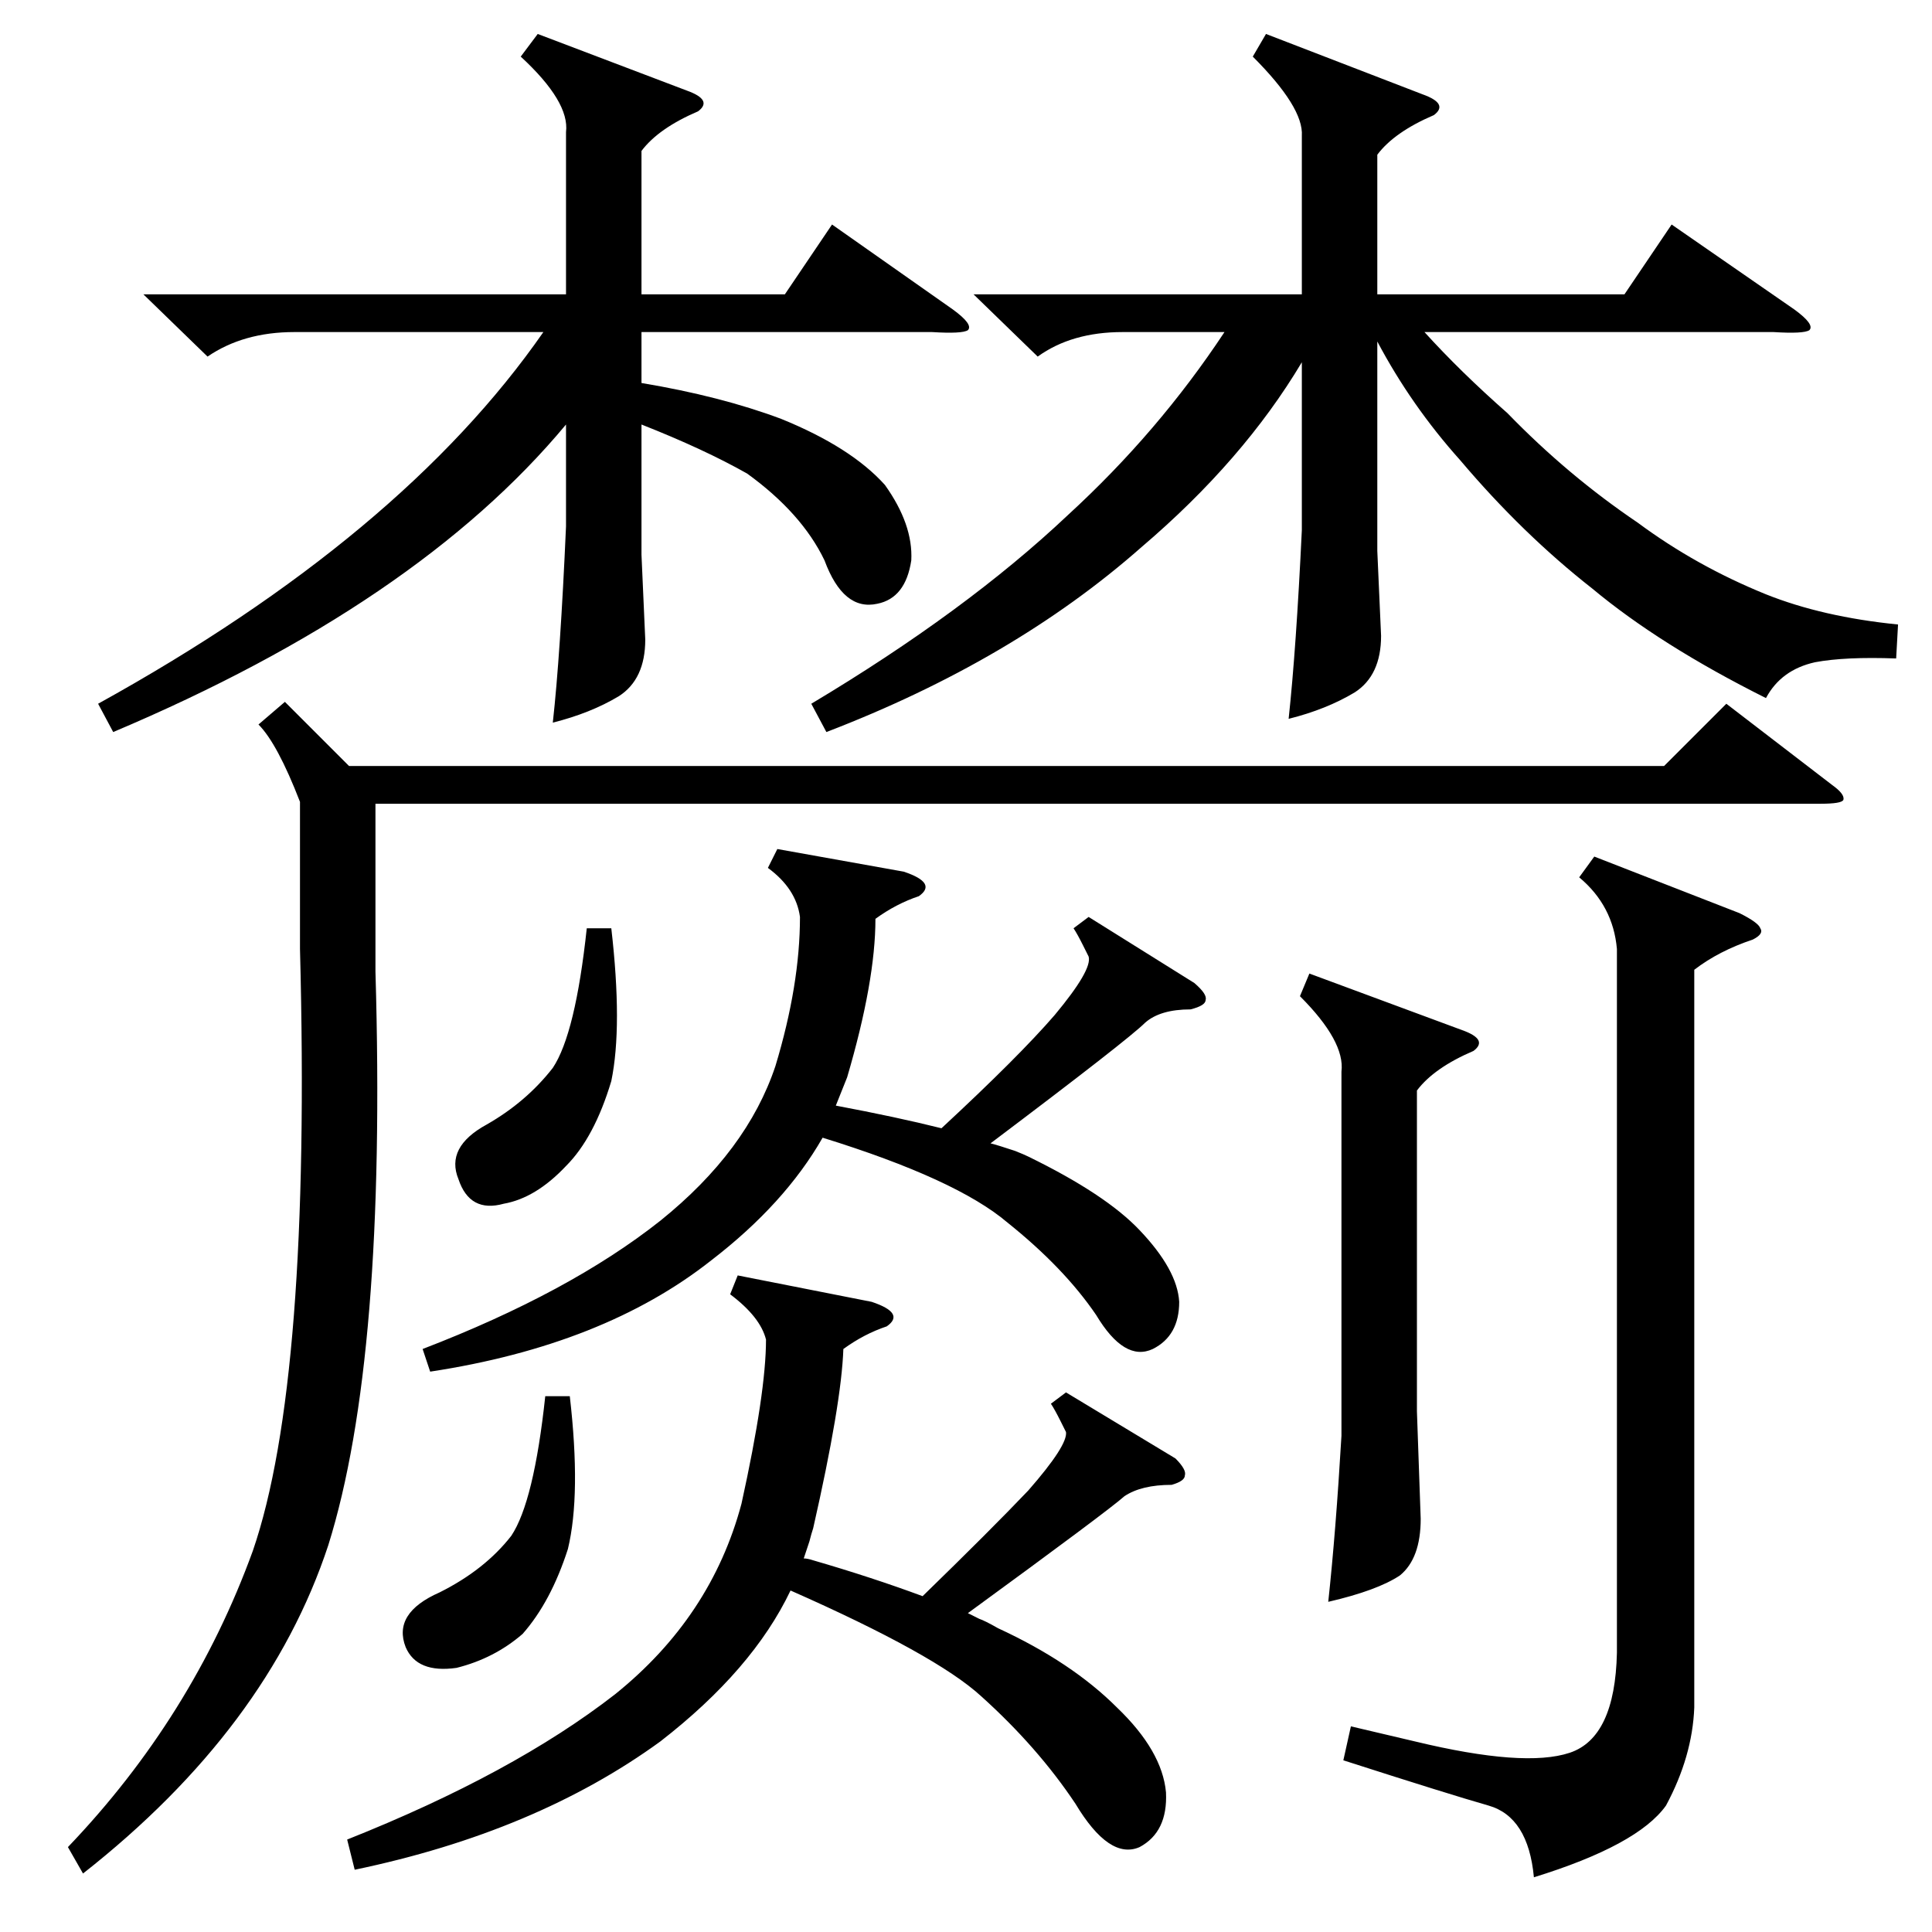 <?xml version="1.0" standalone="no"?>
<!DOCTYPE svg PUBLIC "-//W3C//DTD SVG 1.1//EN" "http://www.w3.org/Graphics/SVG/1.1/DTD/svg11.dtd" >
<svg xmlns="http://www.w3.org/2000/svg" xmlns:xlink="http://www.w3.org/1999/xlink" version="1.1" viewBox="0 -205 1024 1024">
  <g transform="matrix(1 0 0 -1 0 819)">
   <path fill="currentColor"
d="M671 1006l83 -32q14 -5 6 -11q-21 -9 -30 -21v-74h131l25 37l65 -45q11 -8 8 -11q-3 -2 -19 -1h-185q19 -21 44 -43q32 -33 69 -58q31 -23 68 -38q30 -12 70 -16l-1 -18q-27 1 -43 -2q-18 -4 -26 -19q-56 28 -92 58q-37 29 -70 68q-26 29 -44 63v-111l2 -45
q0 -21 -14 -30q-15 -9 -35 -14q4 37 7 100v89q-31 -52 -85 -98q-68 -60 -167 -98l-8 15q82 49 136 100q48 44 83 97h-54q-27 0 -45 -13l-34 33h174v84q1 15 -26 42zM76 868h224v86q2 16 -24 40l9 12l79 -30q14 -5 6 -11q-21 -9 -30 -21v-76h76l25 37l64 -45q11 -8 8 -11
q-3 -2 -19 -1h-154v-27q42 -7 74 -19q37 -15 55 -35q15 -21 14 -40q-3 -20 -18 -23q-18 -4 -28 23q-12 25 -41 46q-23 13 -56 26v-69l2 -45q0 -21 -14 -30q-15 -9 -35 -14q4 36 7 104v54q-79 -95 -240 -163l-8 15q161 89 236 197h-132q-27 0 -46 -13zM151 652l34 -34h697
l33 33l56 -43q7 -5 6 -8q-1 -2 -12 -2h-766v-89q6 -205 -25 -304q-32 -97 -130 -174l-8 14q66 69 98 157q31 90 25 319v78q-12 31 -22 41zM565 286l58 -35q6 -6 5 -9q0 -3 -7 -5q-16 0 -25 -6q-9 -8 -83 -62l6 -3q3 -1 10 -5q39 -18 63 -42q24 -23 26 -45q1 -21 -14 -29
q-16 -7 -34 23q-20 30 -50 57q-24 22 -101 56q-20 -42 -69 -80q-66 -48 -162 -68l-4 16q88 35 142 77q51 41 67 101q13 59 13 87q-3 12 -19 24l4 10l71 -14q18 -6 8 -13q-12 -4 -23 -12q-1 -29 -16 -95q-1 -3 -2 -7l-3 -9q2 0 5 -1q31 -9 58 -19q36 35 56 56q21 24 20 31
l-3 6q-3 6 -5 9zM857 521q-2 23 -20 38l8 11l77 -30q10 -5 11 -8q2 -3 -4 -6q-18 -6 -31 -16v-391q-1 -26 -15 -52q-15 -21 -70 -38q-3 32 -24 38t-77 24l4 18l34 -8q58 -14 82 -6t25 53v373zM577 538l56 -35q7 -6 6 -9q0 -3 -8 -5q-16 0 -24 -7q-9 -9 -82 -64q4 -1 13 -4
q5 -2 7 -3q41 -20 59 -39q20 -21 21 -38q0 -18 -14 -25q-15 -7 -30 18q-17 25 -47 49q-27 23 -98 45q-20 -35 -59 -65q-57 -45 -149 -59l-4 12q78 30 126 68q46 37 61 82q13 43 13 79q-2 15 -17 26l5 10l67 -12q18 -6 8 -13q-12 -4 -23 -12q0 -33 -15 -84l-6 -15
q32 -6 56 -12q41 38 60 60q20 24 18 31l-3 6q-3 6 -5 9zM694 508l81 -30q14 -5 6 -11q-21 -9 -30 -21v-170l2 -57q0 -21 -11 -30q-12 -8 -38 -14q4 37 7 88v193q2 16 -22 40zM302 284q6 -52 -1 -81q-9 -28 -24 -45q-15 -13 -35 -18q-21 -3 -27 11q-7 18 18 29q24 12 38 30
q12 18 18 74h13zM324 532q6 -52 0 -81q-9 -30 -24 -45q-16 -17 -33 -20q-18 -5 -24 13q-7 17 15 29q21 12 35 30q12 18 18 74h13z" />
  </g>

</svg>
